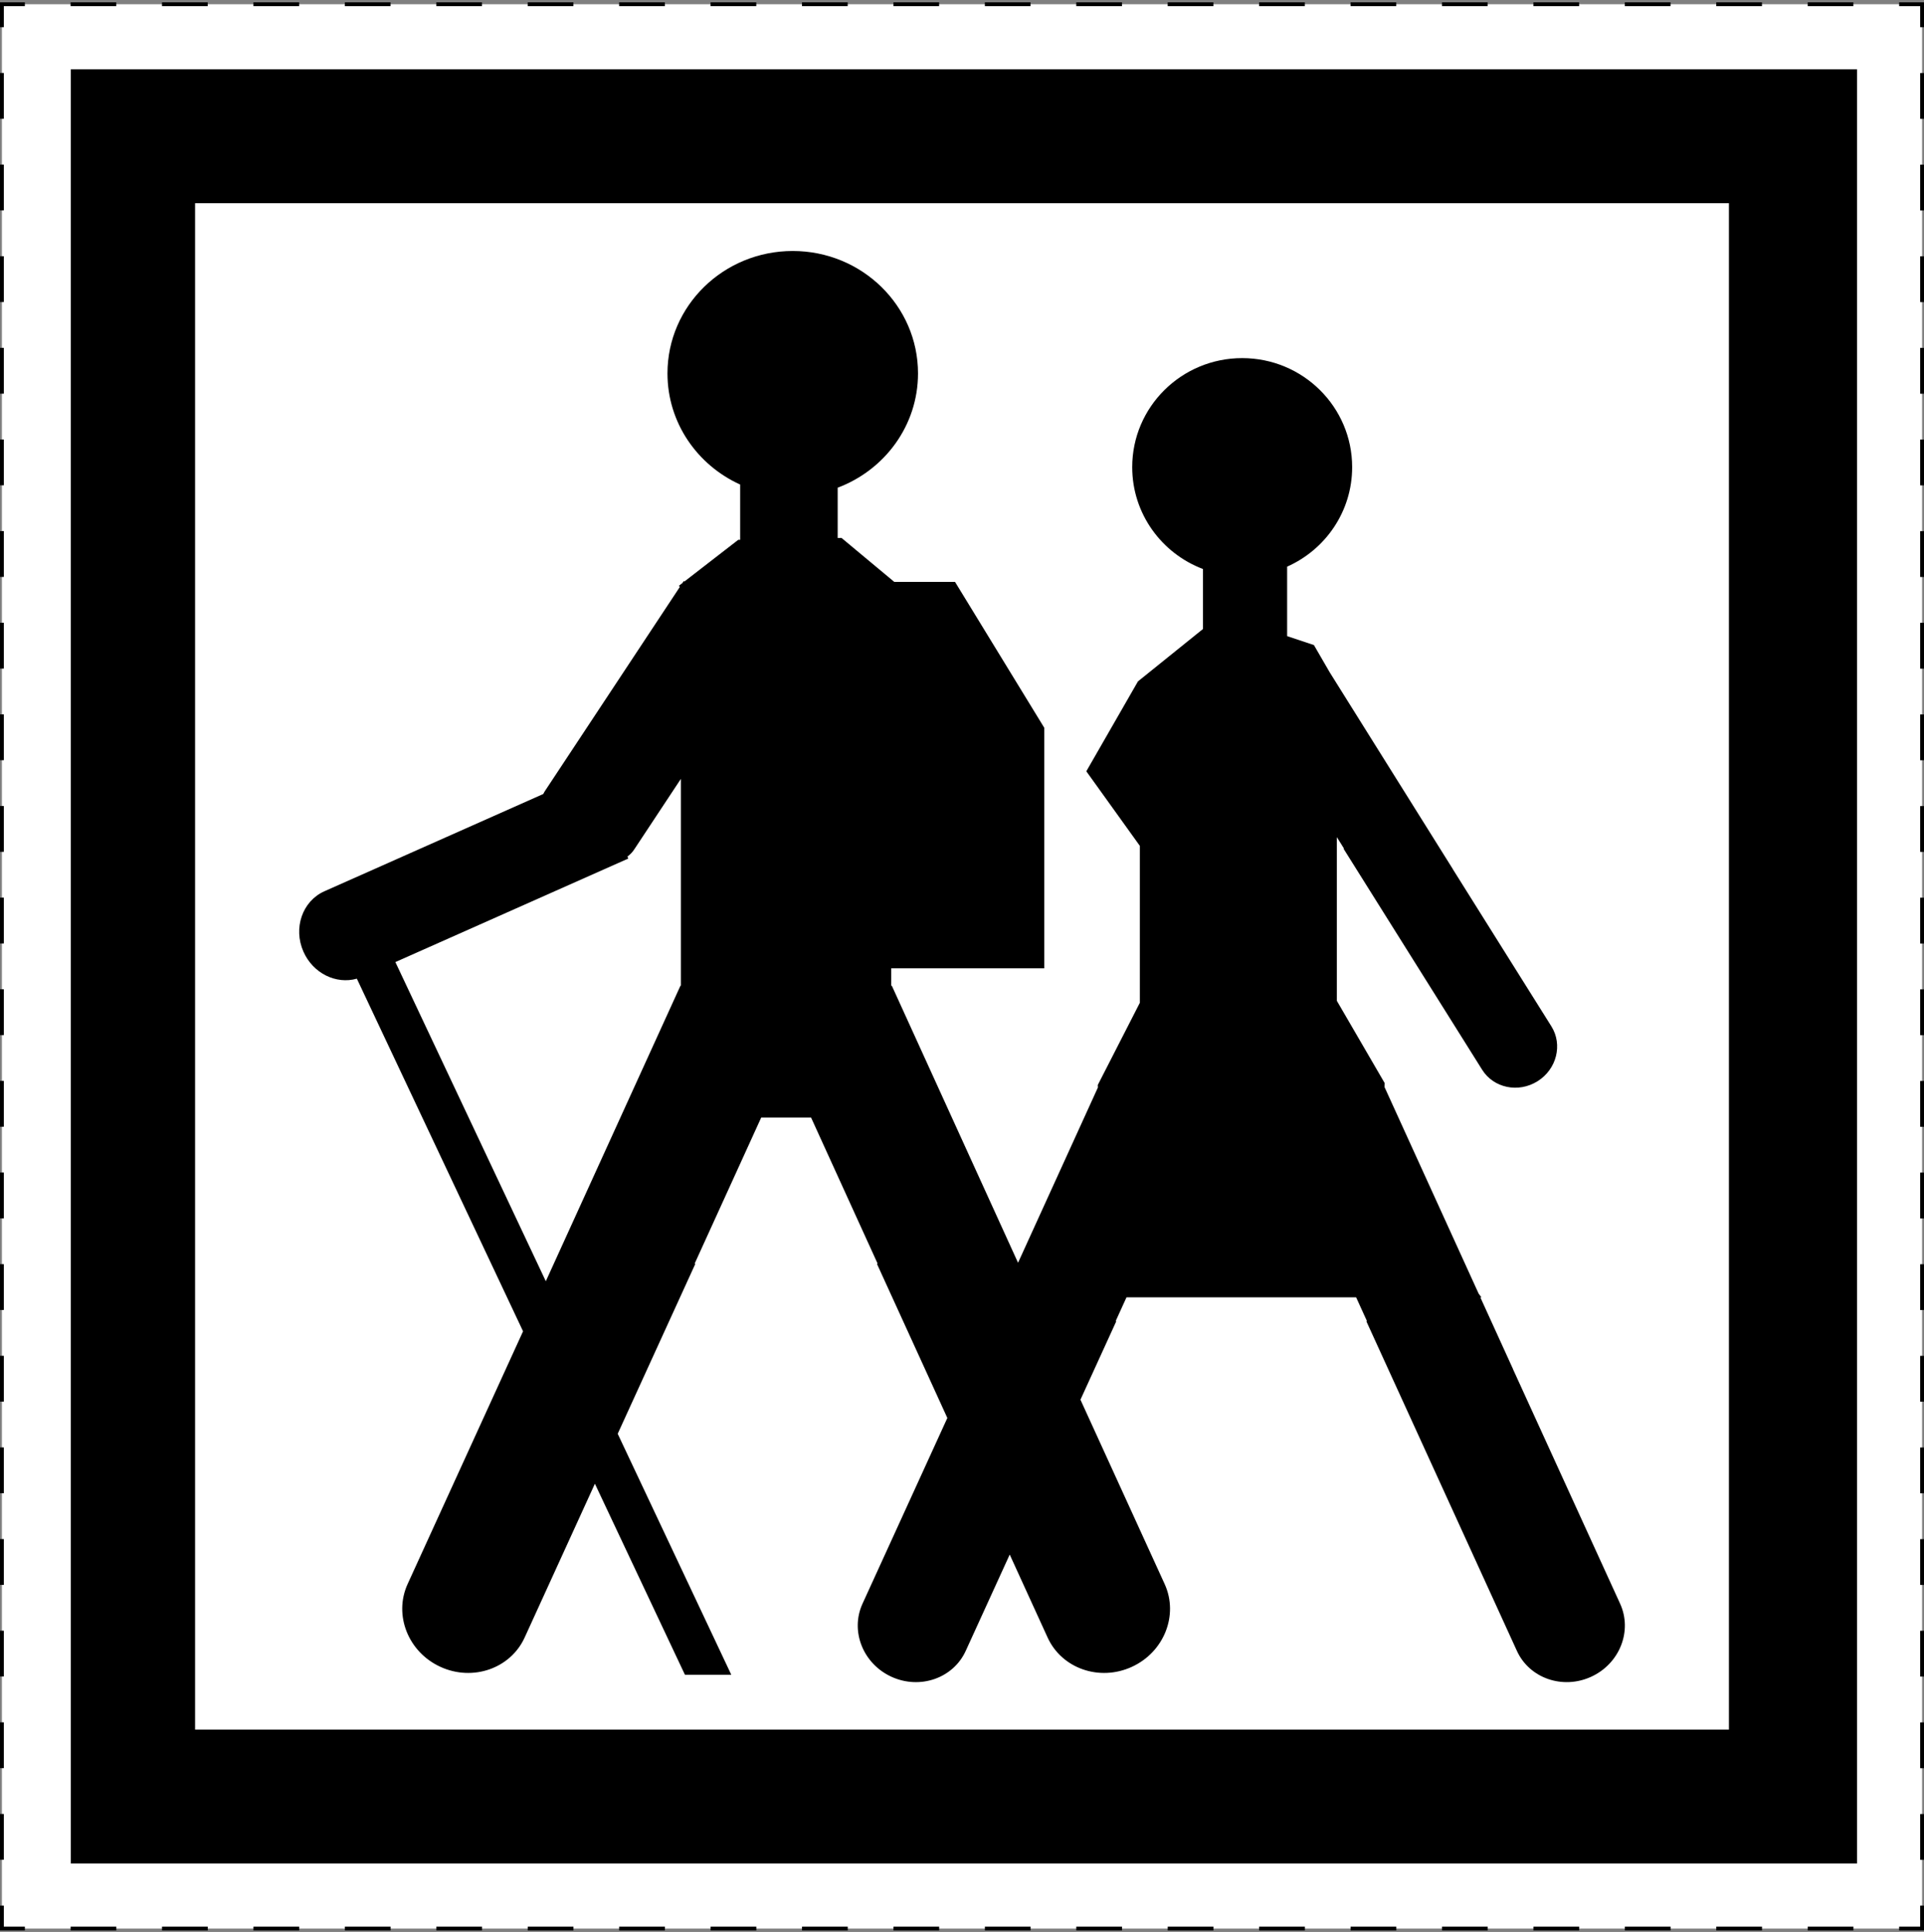 <?xml version="1.0" encoding="utf-8"?>
<!-- Generator: Adobe Illustrator 15.0.0, SVG Export Plug-In  -->
<!DOCTYPE svg PUBLIC "-//W3C//DTD SVG 1.1//EN" "http://www.w3.org/Graphics/SVG/1.1/DTD/svg11.dtd">
<svg version="1.1"
	 xmlns="http://www.w3.org/2000/svg" xmlns:xlink="http://www.w3.org/1999/xlink" xmlns:a="http://ns.adobe.com/AdobeSVGViewerExtensions/3.0/"
	 x="0px" y="0px" width="503px" height="505px" viewBox="0 -0.61 503 505" enable-background="new 0 -0.61 503 505"
	 xml:space="preserve">
<rect x="0" y="-0.61" width="503" height="505" fill="#808080" stroke="none"/>
<defs>
</defs>
<g>
	<rect x="0.5" y="0.5" fill="#FFFFFF" width="502" height="503"/>
	<g>
		<polyline fill="none" stroke="#000000" points="502.5,497.5 502.5,503.5 496.5,503.5 		"/>
		<line fill="none" stroke="#000000" stroke-dasharray="11.951,11.951" x1="484.549" y1="503.5" x2="12.476" y2="503.5"/>
		<polyline fill="none" stroke="#000000" points="6.5,503.5 0.5,503.5 0.5,497.5 		"/>
		<line fill="none" stroke="#000000" stroke-dasharray="11.976,11.976" x1="0.5" y1="485.524" x2="0.5" y2="12.488"/>
		<polyline fill="none" stroke="#000000" points="0.5,6.5 0.5,0.5 6.5,0.5 		"/>
		<line fill="none" stroke="#000000" stroke-dasharray="11.951,11.951" x1="18.451" y1="0.5" x2="490.524" y2="0.5"/>
		<polyline fill="none" stroke="#000000" points="496.5,0.5 502.5,0.5 502.5,6.5 		"/>
		<line fill="none" stroke="#000000" stroke-dasharray="11.976,11.976" x1="502.5" y1="18.476" x2="502.5" y2="491.512"/>
	</g>
</g>
<rect x="18.5" y="17.5" width="467" height="469"/>
<rect x="51" y="52.5" fill="#FFFFFF" width="401" height="399"/>
<path fill="none" d="M164.034,223.293l0.229,0.515l-60.897,27.06l39.329,83.431l35.212-77.276l0.094,0.042v-54.077l-12.234,18.506
	C165.297,222.203,164.705,222.794,164.034,223.293z"/>
<path d="M423.559,418.596l-28.012-61.318l0.015-0.005l-8.554-18.772h0.293l-0.72-0.936l-24.618-54.026L362,282.5L349.5,261v-42.786
	l1.855,2.965l-0.102,0.063l36.234,57.774c3.001,4.79,9.488,6.133,14.487,2.997c4.994-3.131,6.612-9.557,3.609-14.347l-25.788-41.12
	l0.011-0.006l-32.174-51.408L343.5,168l-7-2.333V147.51c10.019-4.454,17-14.42,17-26.01c0-15.74-12.871-28.5-28.75-28.5
	S296,105.76,296,121.5c0,12.16,7.685,22.535,18.5,26.628v15.677l-17,13.694L284,201l14,19.5v41L287,283l0.028,0.656l-20.876,45.814
	l-33.012-72.447L233,257.087V252.5h40v-62.885L249.679,151.5H233.8L220,140l-1,0.019V126.87c12.281-4.616,21-16.244,21-29.87
	c0-17.673-14.662-32-32.75-32c-18.089,0-32.75,14.327-32.75,32c0,12.874,7.783,23.965,19,29.043v14.448L193,140.5l-14.084,10.903
	l-0.175-0.116l-0.341,0.515l-0.9,0.697l0.224,0.327l-35.227,53.284c-0.176,0.267-0.328,0.543-0.466,0.827l-57.218,25.425
	c-5.764,2.562-8.216,9.639-5.475,15.807c2.516,5.661,8.528,8.576,13.956,7.04l43.451,92.175l-30.182,66.07
	c-3.699,8.098,0.152,17.794,8.601,21.651c8.449,3.861,18.299,0.423,21.997-7.675l18.366-40.205l23.542,49.94h12.116l-29.695-62.994
	l20.291-44.42l-0.168-0.077L199.01,291.5h13.027l17.396,38.176l-0.168,0.077l18.403,40.287l-22.182,48.556
	c-3.262,7.143,0.136,15.695,7.587,19.097c7.452,3.406,16.14,0.374,19.4-6.769l11.503-25.182l9.908,21.689
	c3.698,8.098,13.548,11.536,21.997,7.675c8.448-3.857,12.3-13.554,8.601-21.651l-22.015-48.191l9.361-20.493l-0.148-0.067
	l2.827-6.203h31.242h28.787l2.827,6.203l-0.148,0.067l39.355,86.153c3.261,7.143,11.948,10.175,19.4,6.769
	C423.423,434.291,426.82,425.738,423.559,418.596z M178,257.065l-0.094-0.042l-35.212,77.276l-39.329-83.431l60.897-27.06
	l-0.229-0.515c0.671-0.499,1.263-1.09,1.731-1.798L178,202.988V257.065z"/>
</svg>
